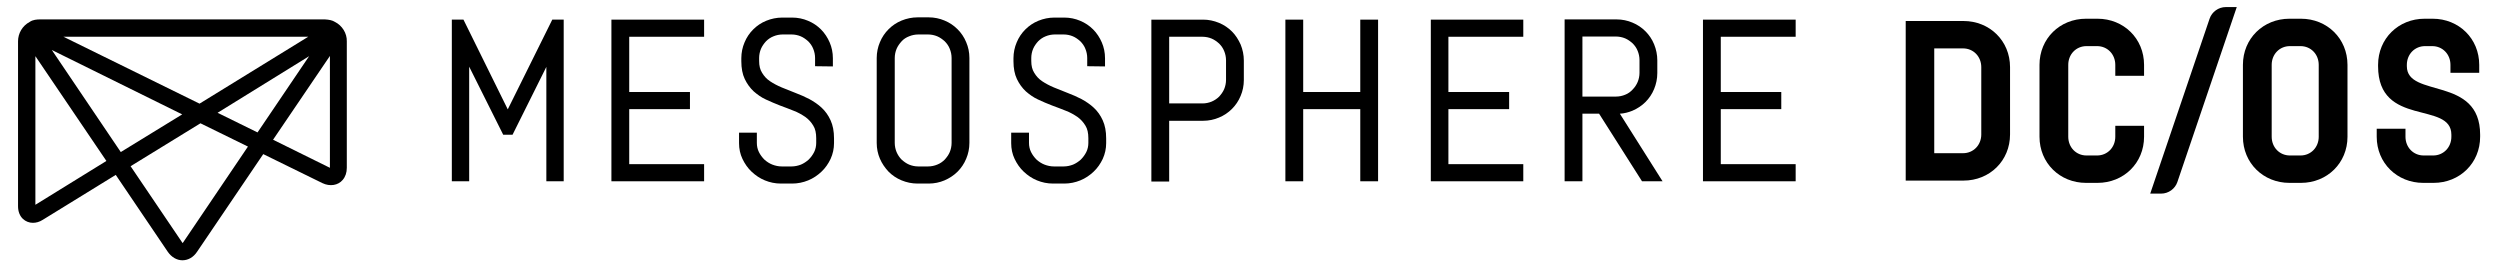 <?xml version="1.0" encoding="utf-8"?>
<!-- Generator: Adobe Illustrator 21.1.0, SVG Export Plug-In . SVG Version: 6.00 Build 0)  -->
<svg version="1.1" id="Layer_1" xmlns="http://www.w3.org/2000/svg" xmlns:xlink="http://www.w3.org/1999/xlink" x="0px" y="0px"
	 viewBox="0 0 1095 120" style="enable-background:new 0 0 1095 120;" xml:space="preserve">
<g>
	<polygon points="786.5,16.1 786.5,8.6 745.9,8.6 745.9,79.4 786.5,79.4 786.5,71.9 753.7,71.9 753.7,47.8 780.2,47.8 780.2,40.3 
		753.7,40.3 753.7,16.1 	"/>
	<path d="M715,48.5c2.1-0.9,4.1-2.2,5.7-3.8c1.6-1.6,2.9-3.5,3.8-5.7c0.9-2.2,1.4-4.5,1.4-7v-5.6c0-2.4-0.5-4.8-1.4-7
		s-2.2-4.1-3.8-5.7s-3.5-2.9-5.7-3.8c-2.1-0.9-4.5-1.4-6.9-1.4h-22.8v70.9h7.8V49.8h7.3l18.8,29.6h9l-18.7-29.6
		C711.4,49.7,713.3,49.2,715,48.5z M711.8,41.5c-1.2,0.5-2.6,0.8-4,0.8h-14.7V16h14.7c1.4,0,2.8,0.3,4,0.8s2.3,1.3,3.3,2.2
		c0.9,0.9,1.7,2,2.2,3.3c0.5,1.2,0.8,2.6,0.8,4v5.6c0,1.4-0.3,2.8-0.8,4s-1.3,2.4-2.2,3.3C714.2,40.2,713.1,41,711.8,41.5z"/>
	<polygon points="626.7,79.4 667.2,79.4 667.2,71.9 634.4,71.9 634.4,47.8 661,47.8 661,40.3 634.4,40.3 634.4,16.1 667.2,16.1 
		667.2,8.6 626.7,8.6 	"/>
	<polygon points="595.8,40.3 570.8,40.3 570.8,8.6 563,8.6 563,79.4 570.8,79.4 570.8,47.8 595.8,47.8 595.8,79.4 603.6,79.4 
		603.6,8.6 595.8,8.6 	"/>
	<path d="M539.6,13.8c-1.6-1.6-3.5-2.9-5.7-3.8s-4.5-1.4-6.9-1.4h-22.7v70.9h7.8V52.9H527c2.4,0,4.8-0.5,6.9-1.4
		c2.2-0.9,4.1-2.2,5.7-3.8c1.6-1.6,2.9-3.5,3.8-5.7c0.9-2.1,1.4-4.5,1.4-6.9v-8.6c0-2.4-0.5-4.8-1.4-7
		C542.4,17.3,541.2,15.4,539.6,13.8z M537,26.4V35c0,1.4-0.3,2.8-0.8,4s-1.3,2.3-2.2,3.3c-0.9,0.9-2.1,1.7-3.3,2.2s-2.6,0.8-4,0.8
		h-14.6V16.1h14.6c1.4,0,2.8,0.3,4,0.8s2.3,1.3,3.3,2.2c0.9,0.9,1.7,2,2.2,3.3C536.7,23.6,537,25,537,26.4z"/>
	<path d="M479.1,47.2c-1.6-1.5-3.4-2.7-5.4-3.8c-1.9-1-4-1.9-6.1-2.7c-2.1-0.8-4.1-1.6-6-2.4s-3.6-1.7-5.1-2.7s-2.6-2.2-3.5-3.7
		c-0.9-1.4-1.3-3.1-1.3-5.2v-1.3c0-1.4,0.3-2.8,0.8-4s1.3-2.3,2.2-3.3c0.9-0.9,2-1.7,3.3-2.2c1.2-0.5,2.6-0.8,4-0.8h3.9
		c1.4,0,2.8,0.3,4,0.8s2.3,1.3,3.3,2.2c0.9,0.9,1.7,2,2.2,3.3c0.5,1.2,0.8,2.6,0.8,4V29l7.8,0.1v-3.6c0-2.5-0.5-4.8-1.4-6.9
		s-2.2-4.1-3.8-5.7s-3.5-2.9-5.7-3.8c-2.1-0.9-4.5-1.4-6.9-1.4h-4.4c-2.4,0-4.8,0.5-7,1.4s-4.1,2.2-5.7,3.8
		c-1.6,1.6-2.9,3.5-3.8,5.7c-0.9,2.1-1.4,4.5-1.4,6.9v1.3c0,3.1,0.5,5.7,1.5,7.8c1,2.1,2.3,3.9,3.9,5.4c1.6,1.4,3.4,2.7,5.4,3.6
		c1.9,0.9,4,1.8,6.1,2.6c2.1,0.8,4.1,1.5,6,2.3c1.9,0.7,3.6,1.7,5.1,2.7c1.4,1,2.6,2.3,3.5,3.8c0.9,1.4,1.3,3.3,1.3,5.5v2.1
		c0,1.4-0.3,2.8-0.9,4c-0.6,1.2-1.4,2.3-2.4,3.3c-1,0.9-2.2,1.7-3.4,2.2c-1.3,0.5-2.7,0.8-4.1,0.8h-4.3c-1.4,0-2.8-0.3-4.1-0.8
		c-1.3-0.5-2.5-1.3-3.5-2.2c-1-1-1.8-2.1-2.4-3.3c-0.6-1.2-0.9-2.6-0.9-4v-4.5h-7.8v4.6c0,2.5,0.5,4.8,1.5,6.9s2.3,4,4,5.6
		s3.6,2.9,5.8,3.8c2.2,0.9,4.5,1.4,7,1.4h5c2.4,0,4.8-0.5,7-1.4s4.1-2.2,5.8-3.8c1.7-1.6,3-3.5,4-5.6c1-2.2,1.5-4.5,1.5-6.9v-2.1
		c0-3.1-0.5-5.7-1.5-7.9C482,50.5,480.7,48.7,479.1,47.2z"/>
	<path d="M419.4,12.8c-1.6-1.6-3.5-2.9-5.7-3.8c-2.1-0.9-4.5-1.4-6.9-1.4h-4.9c-2.4,0-4.8,0.5-7,1.4s-4.1,2.2-5.7,3.8
		c-1.6,1.6-2.9,3.5-3.8,5.7c-0.9,2.1-1.4,4.5-1.4,6.9v37.2c0,2.5,0.5,4.8,1.4,6.9s2.2,4,3.8,5.7c1.6,1.6,3.5,2.9,5.7,3.8
		s4.5,1.4,7,1.4h4.9c2.4,0,4.8-0.5,6.9-1.4s4.1-2.2,5.7-3.8c1.6-1.6,2.9-3.5,3.8-5.7c0.9-2.1,1.4-4.5,1.4-6.9V25.4
		c0-2.5-0.5-4.8-1.4-6.9C422.3,16.3,421,14.4,419.4,12.8z M416.8,25.4v37.2c0,1.4-0.3,2.8-0.8,4s-1.3,2.3-2.2,3.3
		c-0.9,0.9-2,1.7-3.3,2.2c-1.2,0.5-2.6,0.8-4,0.8h-4.3c-1.4,0-2.8-0.3-4-0.8s-2.3-1.3-3.3-2.2c-0.9-0.9-1.7-2.1-2.2-3.3
		c-0.5-1.2-0.8-2.6-0.8-4V25.4c0-1.4,0.3-2.8,0.8-4s1.3-2.3,2.2-3.3s2-1.7,3.3-2.2c1.2-0.5,2.6-0.8,4-0.8h4.3c1.4,0,2.8,0.3,4,0.8
		s2.3,1.3,3.3,2.2c0.9,0.9,1.7,2,2.2,3.3C416.5,22.6,416.8,24,416.8,25.4z"/>
	<path d="M359.9,47.2c-1.6-1.5-3.4-2.7-5.4-3.8c-1.9-1-4-1.9-6.1-2.7c-2.1-0.8-4.1-1.6-6-2.4s-3.6-1.7-5.1-2.7s-2.6-2.2-3.5-3.7
		c-0.9-1.4-1.3-3.1-1.3-5.2v-1.3c0-1.4,0.3-2.8,0.8-4s1.3-2.3,2.2-3.3c0.9-0.9,2-1.7,3.3-2.2c1.2-0.5,2.6-0.8,4-0.8h3.9
		c1.4,0,2.8,0.3,4,0.8s2.3,1.3,3.3,2.2c0.9,0.9,1.7,2,2.2,3.3c0.5,1.2,0.8,2.6,0.8,4V29l7.8,0.1v-3.6c0-2.5-0.5-4.8-1.4-6.9
		s-2.2-4.1-3.8-5.7c-1.6-1.6-3.5-2.9-5.7-3.8c-2.1-0.9-4.5-1.4-6.9-1.4h-4.4c-2.4,0-4.8,0.5-7,1.4s-4.1,2.2-5.7,3.8
		c-1.6,1.6-2.9,3.5-3.8,5.7c-0.9,2.1-1.4,4.5-1.4,6.9v1.3c0,3.1,0.5,5.7,1.5,7.8c1,2.1,2.3,3.9,3.9,5.4c1.6,1.4,3.4,2.7,5.4,3.6
		s4,1.8,6.1,2.6c2.1,0.8,4.1,1.5,6,2.3c1.9,0.7,3.6,1.7,5.1,2.7c1.4,1,2.6,2.3,3.5,3.8c0.9,1.4,1.3,3.3,1.3,5.5v2.1
		c0,1.4-0.3,2.8-0.9,4s-1.4,2.3-2.4,3.3c-1,0.9-2.2,1.7-3.4,2.2c-1.3,0.5-2.7,0.8-4.1,0.8h-4.3c-1.4,0-2.8-0.3-4.1-0.8
		c-1.3-0.5-2.5-1.3-3.5-2.2c-1-1-1.8-2.1-2.4-3.3c-0.6-1.2-0.9-2.6-0.9-4v-4.5h-7.8v4.6c0,2.5,0.5,4.8,1.5,6.9s2.3,4,4,5.6
		s3.6,2.9,5.8,3.8c2.2,0.9,4.5,1.4,7,1.4h5c2.4,0,4.8-0.5,7-1.4s4.1-2.2,5.8-3.8c1.7-1.6,3-3.5,4-5.6c1-2.2,1.5-4.5,1.5-6.9v-2.1
		c0-3.1-0.5-5.7-1.5-7.9S361.5,48.7,359.9,47.2z"/>
	<polygon points="267.8,79.4 308.4,79.4 308.4,71.9 275.6,71.9 275.6,47.8 302.2,47.8 302.2,40.3 275.6,40.3 275.6,16.1 308.4,16.1 
		308.4,8.6 267.8,8.6 	"/>
	<polygon points="222.4,47.9 203,8.6 197.9,8.6 197.9,79.4 205.5,79.4 205.5,29.2 220.4,59 224.5,59 239.3,29.3 239.3,79.4 
		246.9,79.4 246.9,8.6 241.9,8.6 	"/>
</g>
<path d="M146.7,9.6c-1.1-0.7-2.5-1-4.4-1.1H17.6c-1.3,0-3.2,0.1-4.6,1.1c-3.2,1.7-5.1,5-5.1,8.5v72.2c0,5,3.4,7.3,6.5,7.3
	c1.4,0,2.9-0.4,4.3-1.3l32-19.7l22.8,33.7c1.6,2.3,3.9,3.7,6.4,3.7s4.8-1.3,6.4-3.7l29-42.8l25.9,12.7c3.3,1.6,6.9,1,8.9-1.4
	c1.2-1.4,1.8-3.2,1.8-5.3V18.1C152,14.6,149.9,11.2,146.7,9.6z M46.6,70.5L15.5,89.7V24.6L46.6,70.5z M135.4,24.6L112.8,58
	l-17.5-8.6L135.4,24.6z M27.8,16.1H135L87.4,45.4L27.8,16.1z M108.6,64.2l-28.4,42c-0.1,0.1-0.2,0.2-0.2,0.3
	c-0.1-0.1-0.1-0.2-0.2-0.3L57.2,72.8L87.8,54L108.6,64.2z M79.8,50.1L52.9,66.6L22.7,21.9L79.8,50.1z M144.5,24.5v49l-24.9-12.3
	L144.5,24.5z"/>
<g>
	<path d="M941.8,84.8l26-76.6c1-3,3.9-5.1,7.1-5.1h4.8l-26,76.6c-1,3-3.9,5.1-7.1,5.1H941.8z"/>
	<path d="M834.7,9.2H860c11.5,0,20.4,8.7,20.4,20.2v29.5c0,11.5-8.9,20.2-20.4,20.2h-25.3V9.2z M859.8,67.1c4.6,0,8-3.6,8-8.2V29.4
		c0-4.6-3.4-8.2-8-8.2h-12.6v45.9L859.8,67.1L859.8,67.1z"/>
	<path d="M926.5,55.1h12.6v4.8c0,11.5-8.9,20.2-20.4,20.2h-5c-11.5,0-20.4-8.7-20.4-20.2V28.4c0-11.5,8.9-20.2,20.4-20.2h5
		c11.5,0,20.4,8.7,20.4,20.2v4.8h-12.6v-4.8c0-4.6-3.4-8.2-8-8.2h-4.6c-4.6,0-8,3.6-8,8.2v31.5c0,4.6,3.4,8.2,8,8.2h4.6
		c4.6,0,8-3.6,8-8.2V55.1z"/>
	<g>
		<path d="M1028.2,59.9c0,11.5-8.9,20.2-20.4,20.2h-5c-11.5,0-20.4-8.7-20.4-20.2V28.4c0-11.5,8.9-20.2,20.4-20.2h5
			c11.5,0,20.4,8.7,20.4,20.2V59.9z M995,59.9c0,4.6,3.4,8.2,8,8.2h4.6c4.6,0,8-3.6,8-8.2V28.4c0-4.6-3.4-8.2-8-8.2h-4.6
			c-4.6,0-8,3.6-8,8.2V59.9z"/>
		<path d="M1041.6,28.4c0-11.5,8.9-20.2,20.4-20.2h3.5c11.5,0,20.4,8.7,20.4,20.2v3.5h-12.6v-3.5c0-4.6-3.4-8.2-8-8.2h-3.1
			c-4.6,0-8,3.6-8,8.2V29c0,14.1,32.1,4.1,32.1,30v0.9c0,11.5-8.9,20.2-20.4,20.2h-4.5c-11.5,0-20.4-8.7-20.4-20.2v-3.5h12.6v3.5
			c0,4.6,3.4,8.2,8,8.2h4.1c4.6,0,8-3.6,8-8.2V59c0-14.9-32.1-3.1-32.1-30V28.4z"/>
	</g>
</g>
</svg>
